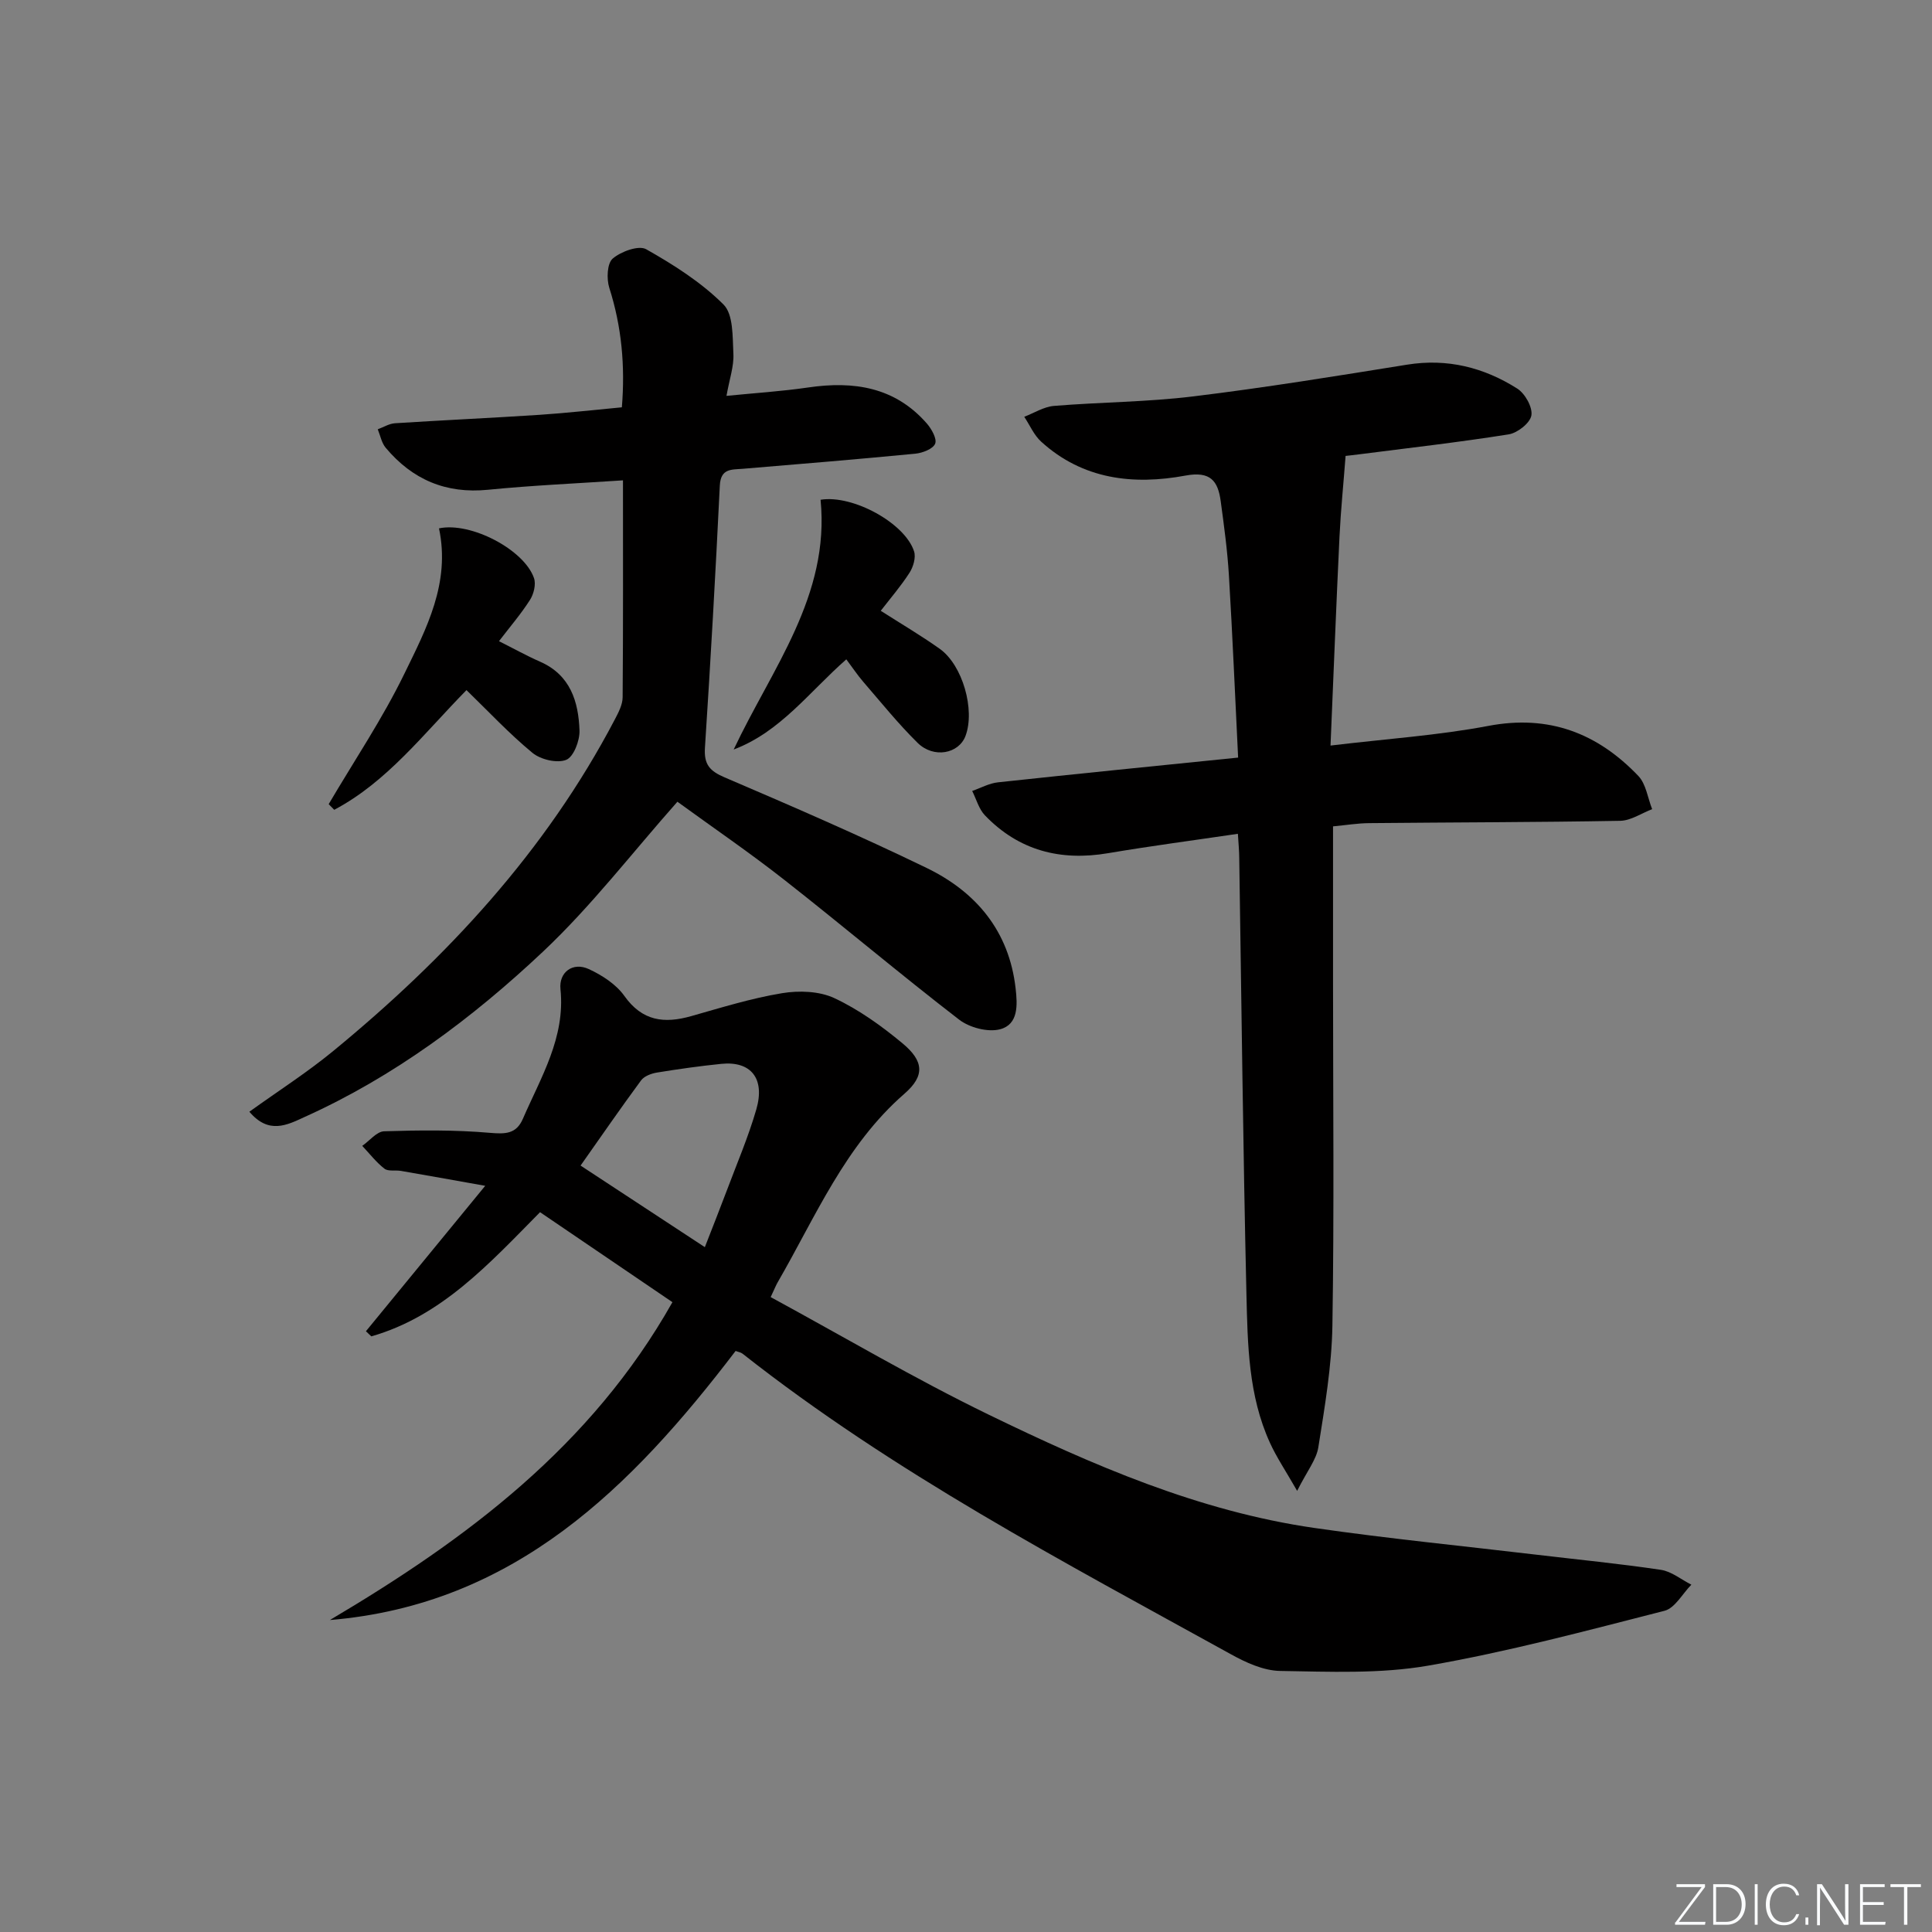 <svg enable-background="new 0 0 400 400" viewBox="0 0 400 400" xmlns="http://www.w3.org/2000/svg"><rect x="0" y="0" width="400" height="400" fill="#808080" stroke="none"/><g fill="#fafbfc"><path d="m346.9 398 5.4-7.3h-5.2v-.6h5.9v.6l-5.4 7.2h5.5l-.1.6h-6.2v-.5z"/><path d="m354.7 390.1h2.8c2.3 0 3.9 1.6 3.9 4.1s-1.6 4.3-3.9 4.3h-2.8zm.6 7.8h2c2.2 0 3.3-1.6 3.3-3.6 0-1.8-1-3.6-3.3-3.6h-2z"/><path d="m363.9 390.1v8.4h-.6v-8.4z"/><path d="m372.5 396.3c-.4 1.3-1.4 2.3-3.2 2.3-2.4 0-3.7-1.9-3.7-4.3 0-2.3 1.2-4.3 3.7-4.3 1.8 0 2.9 1 3.2 2.4h-.6c-.4-1.1-1.1-1.8-2.5-1.8-2.1 0-3 1.9-3 3.7s.9 3.7 3 3.7c1.4 0 2.1-.7 2.5-1.7z"/><path d="m373.8 398.5v-1.5h.6v1.5z"/><path d="m376.2 398.5v-8.4h1c1.3 2 4.4 6.7 4.9 7.6-.1-1.2-.1-2.4-.1-3.8v-3.8h.7v8.4h-.9c-1.2-1.9-4.4-6.8-5-7.7.1 1.1 0 2.3 0 3.9v3.9h-.6z"/><path d="m390 394.4h-4.3v3.5h4.7l-.1.6h-5.2v-8.4h5.1v.6h-4.5v3.1h4.3z"/><path d="m394.2 390.7h-2.8v-.6h6.3v.6h-2.8v7.8h-.7z"/></g><path d="m68.3 335.41c28.3-16.75 54.08-35.95 70.92-65.81-9.15-6.22-18.15-12.33-27.41-18.63-10.51 10.64-20.36 21.54-34.93 25.71-.37-.35-.75-.7-1.12-1.06 7.85-9.57 15.71-19.14 24.7-30.11-6.91-1.23-12.18-2.18-17.46-3.09-1.14-.2-2.63.15-3.41-.46-1.71-1.33-3.08-3.12-4.59-4.72 1.51-1.05 2.99-2.97 4.53-3.02 7.29-.23 14.63-.31 21.88.32 3.24.28 5.48.25 6.85-2.91 3.73-8.61 8.81-16.79 7.78-26.83-.36-3.52 2.56-5.69 5.87-4.16 2.75 1.27 5.65 3.15 7.36 5.56 3.71 5.23 8.25 5.76 13.83 4.18 6.22-1.76 12.45-3.7 18.81-4.75 3.51-.58 7.72-.44 10.85 1.03 5.05 2.36 9.74 5.74 14.06 9.32 4.46 3.7 4.71 6.74.44 10.46-12.32 10.72-18.4 25.48-26.28 39.1-.32.56-.56 1.17-1.42 3.01 15.05 8.17 29.78 16.88 45.12 24.33 21.52 10.45 43.51 20.01 67.47 23.47 15.29 2.21 30.67 3.72 46.01 5.54 8.58 1.02 17.18 1.85 25.72 3.13 2.2.33 4.2 2.01 6.3 3.07-1.84 1.86-3.39 4.85-5.57 5.41-16.22 4.14-32.43 8.49-48.9 11.35-10 1.74-20.44 1.26-30.68 1.1-3.45-.06-7.12-1.75-10.25-3.49-34.66-19.14-69.77-37.56-101.05-62.2-.36-.28-.89-.35-1.43-.56-21.57 28.26-45.8 52.53-84 55.71zm51.9-94.09c8.65 5.68 17.02 11.17 25.73 16.89 1.67-4.3 3.14-7.98 4.53-11.68 2.1-5.6 4.47-11.12 6.13-16.85 1.85-6.41-1.13-10.04-7.25-9.42-4.45.45-8.89 1.08-13.31 1.8-1.18.19-2.65.74-3.3 1.62-4.22 5.72-8.26 11.58-12.53 17.64z" fill="#010000"/><path d="m256.29 172.63c-9.21 1.36-18.06 2.52-26.85 4.01-9.89 1.68-18.5-.53-25.52-7.83-1.26-1.31-1.78-3.35-2.64-5.05 1.78-.62 3.53-1.6 5.36-1.79 16.3-1.76 32.62-3.38 49.7-5.12-.64-12.94-1.16-25.37-1.91-37.78-.31-5.13-1.01-10.24-1.7-15.34-.57-4.16-2.12-6.22-7.27-5.27-10.81 2.01-21.29.82-29.91-7.03-1.49-1.36-2.34-3.41-3.49-5.14 2.04-.78 4.04-2.07 6.14-2.25 9.61-.79 19.29-.8 28.85-1.97 14.8-1.8 29.54-4.2 44.27-6.57 8.33-1.34 15.89.57 22.81 4.95 1.61 1.02 3.2 3.85 2.93 5.55-.26 1.57-2.87 3.64-4.7 3.93-10.32 1.64-20.72 2.82-31.1 4.15-1.29.17-2.59.3-2.67.31-.45 5.92-1 11.29-1.26 16.68-.68 14.22-1.23 28.45-1.86 43.29 11.65-1.4 22.28-2.1 32.67-4.07 12.57-2.39 22.61 1.52 31.06 10.36 1.6 1.68 1.94 4.56 2.86 6.88-2.21.84-4.4 2.37-6.62 2.41-17.32.31-34.64.31-51.96.48-2.41.02-4.83.42-7.49.67v32.4c0 23.65.25 47.31-.13 70.96-.14 8.41-1.59 16.84-2.91 25.18-.41 2.59-2.34 4.94-4.39 9.04-2.41-4.21-4.27-6.96-5.63-9.95-4.47-9.78-4.62-20.36-4.87-30.78-.7-30.12-1.02-60.25-1.49-90.37-.01-1.43-.15-2.89-.28-4.94z" fill="#010000"/><path d="m51.63 230.17c6.01-4.32 11.88-8.08 17.24-12.47 23.6-19.37 44.1-41.43 58.41-68.72.75-1.44 1.62-3.06 1.63-4.61.12-14.81.07-29.62.07-44.92-9.54.64-18.77 1.04-27.94 1.95-8.74.87-15.67-2.12-21.18-8.69-.86-1.02-1.12-2.54-1.65-3.83 1.18-.43 2.35-1.17 3.56-1.25 9.95-.64 19.92-1.09 29.87-1.74 5.62-.37 11.22-1.01 17.11-1.56.7-8.58-.04-16.7-2.6-24.73-.59-1.85-.46-5.06.7-6.06 1.71-1.47 5.38-2.81 6.93-1.94 5.7 3.22 11.41 6.85 16.01 11.44 2.07 2.06 1.87 6.72 2.05 10.23.13 2.57-.81 5.19-1.43 8.69 5.92-.59 11.46-.94 16.93-1.74 9.43-1.38 17.96-.09 24.56 7.47.98 1.13 2.13 3.18 1.71 4.18-.46 1.09-2.61 1.91-4.09 2.06-11.91 1.15-23.84 2.14-35.76 3.13-2.34.19-4.55-.11-4.73 3.48-.88 18.1-1.9 36.2-3.08 54.28-.22 3.45.97 4.8 4.08 6.13 14.03 6 28.05 12.08 41.78 18.73 10.28 4.97 17.11 13.08 18.46 24.94.39 3.42.62 7.47-3.22 8.48-2.52.66-6.33-.34-8.48-2-12.26-9.45-24.09-19.45-36.27-29-7.18-5.63-14.74-10.79-22.05-16.11-9.41 10.62-17.85 21.64-27.82 31.03-14.68 13.82-30.85 25.9-49.43 34.27-3.55 1.63-7.37 3.63-11.37-1.12z" fill="#010000"/><path d="m90.89 109.39c6.61-1.39 17.66 4.44 19.67 10.31.44 1.28-.05 3.28-.83 4.5-1.86 2.92-4.15 5.58-6.42 8.55 2.99 1.5 5.7 3.01 8.52 4.25 6.27 2.76 7.94 8.26 8.15 14.25.07 2.09-1.22 5.47-2.76 6.07-1.89.75-5.28-.05-6.98-1.45-4.83-3.98-9.13-8.6-13.66-12.99-8.9 9.06-16.41 18.98-27.38 24.78-.38-.39-.77-.78-1.15-1.17 5.28-8.98 11.14-17.68 15.68-27.02 4.52-9.27 9.56-18.74 7.16-30.08z" fill="#010000"/><path d="m175.22 136.51c-7.71 6.78-13.67 15.03-23.32 18.67 7.94-16.83 19.96-31.84 17.99-51.71 6.67-1.09 17.48 4.84 19.36 10.69.41 1.27-.17 3.22-.95 4.43-1.78 2.77-3.96 5.29-5.95 7.87 4.21 2.69 8.33 5.11 12.21 7.87 4.75 3.37 7.36 12.65 5.34 18.03-1.39 3.71-6.59 4.72-9.92 1.44-4.01-3.95-7.57-8.38-11.26-12.65-1.18-1.36-2.19-2.9-3.5-4.64z" fill="#010000"/></svg>